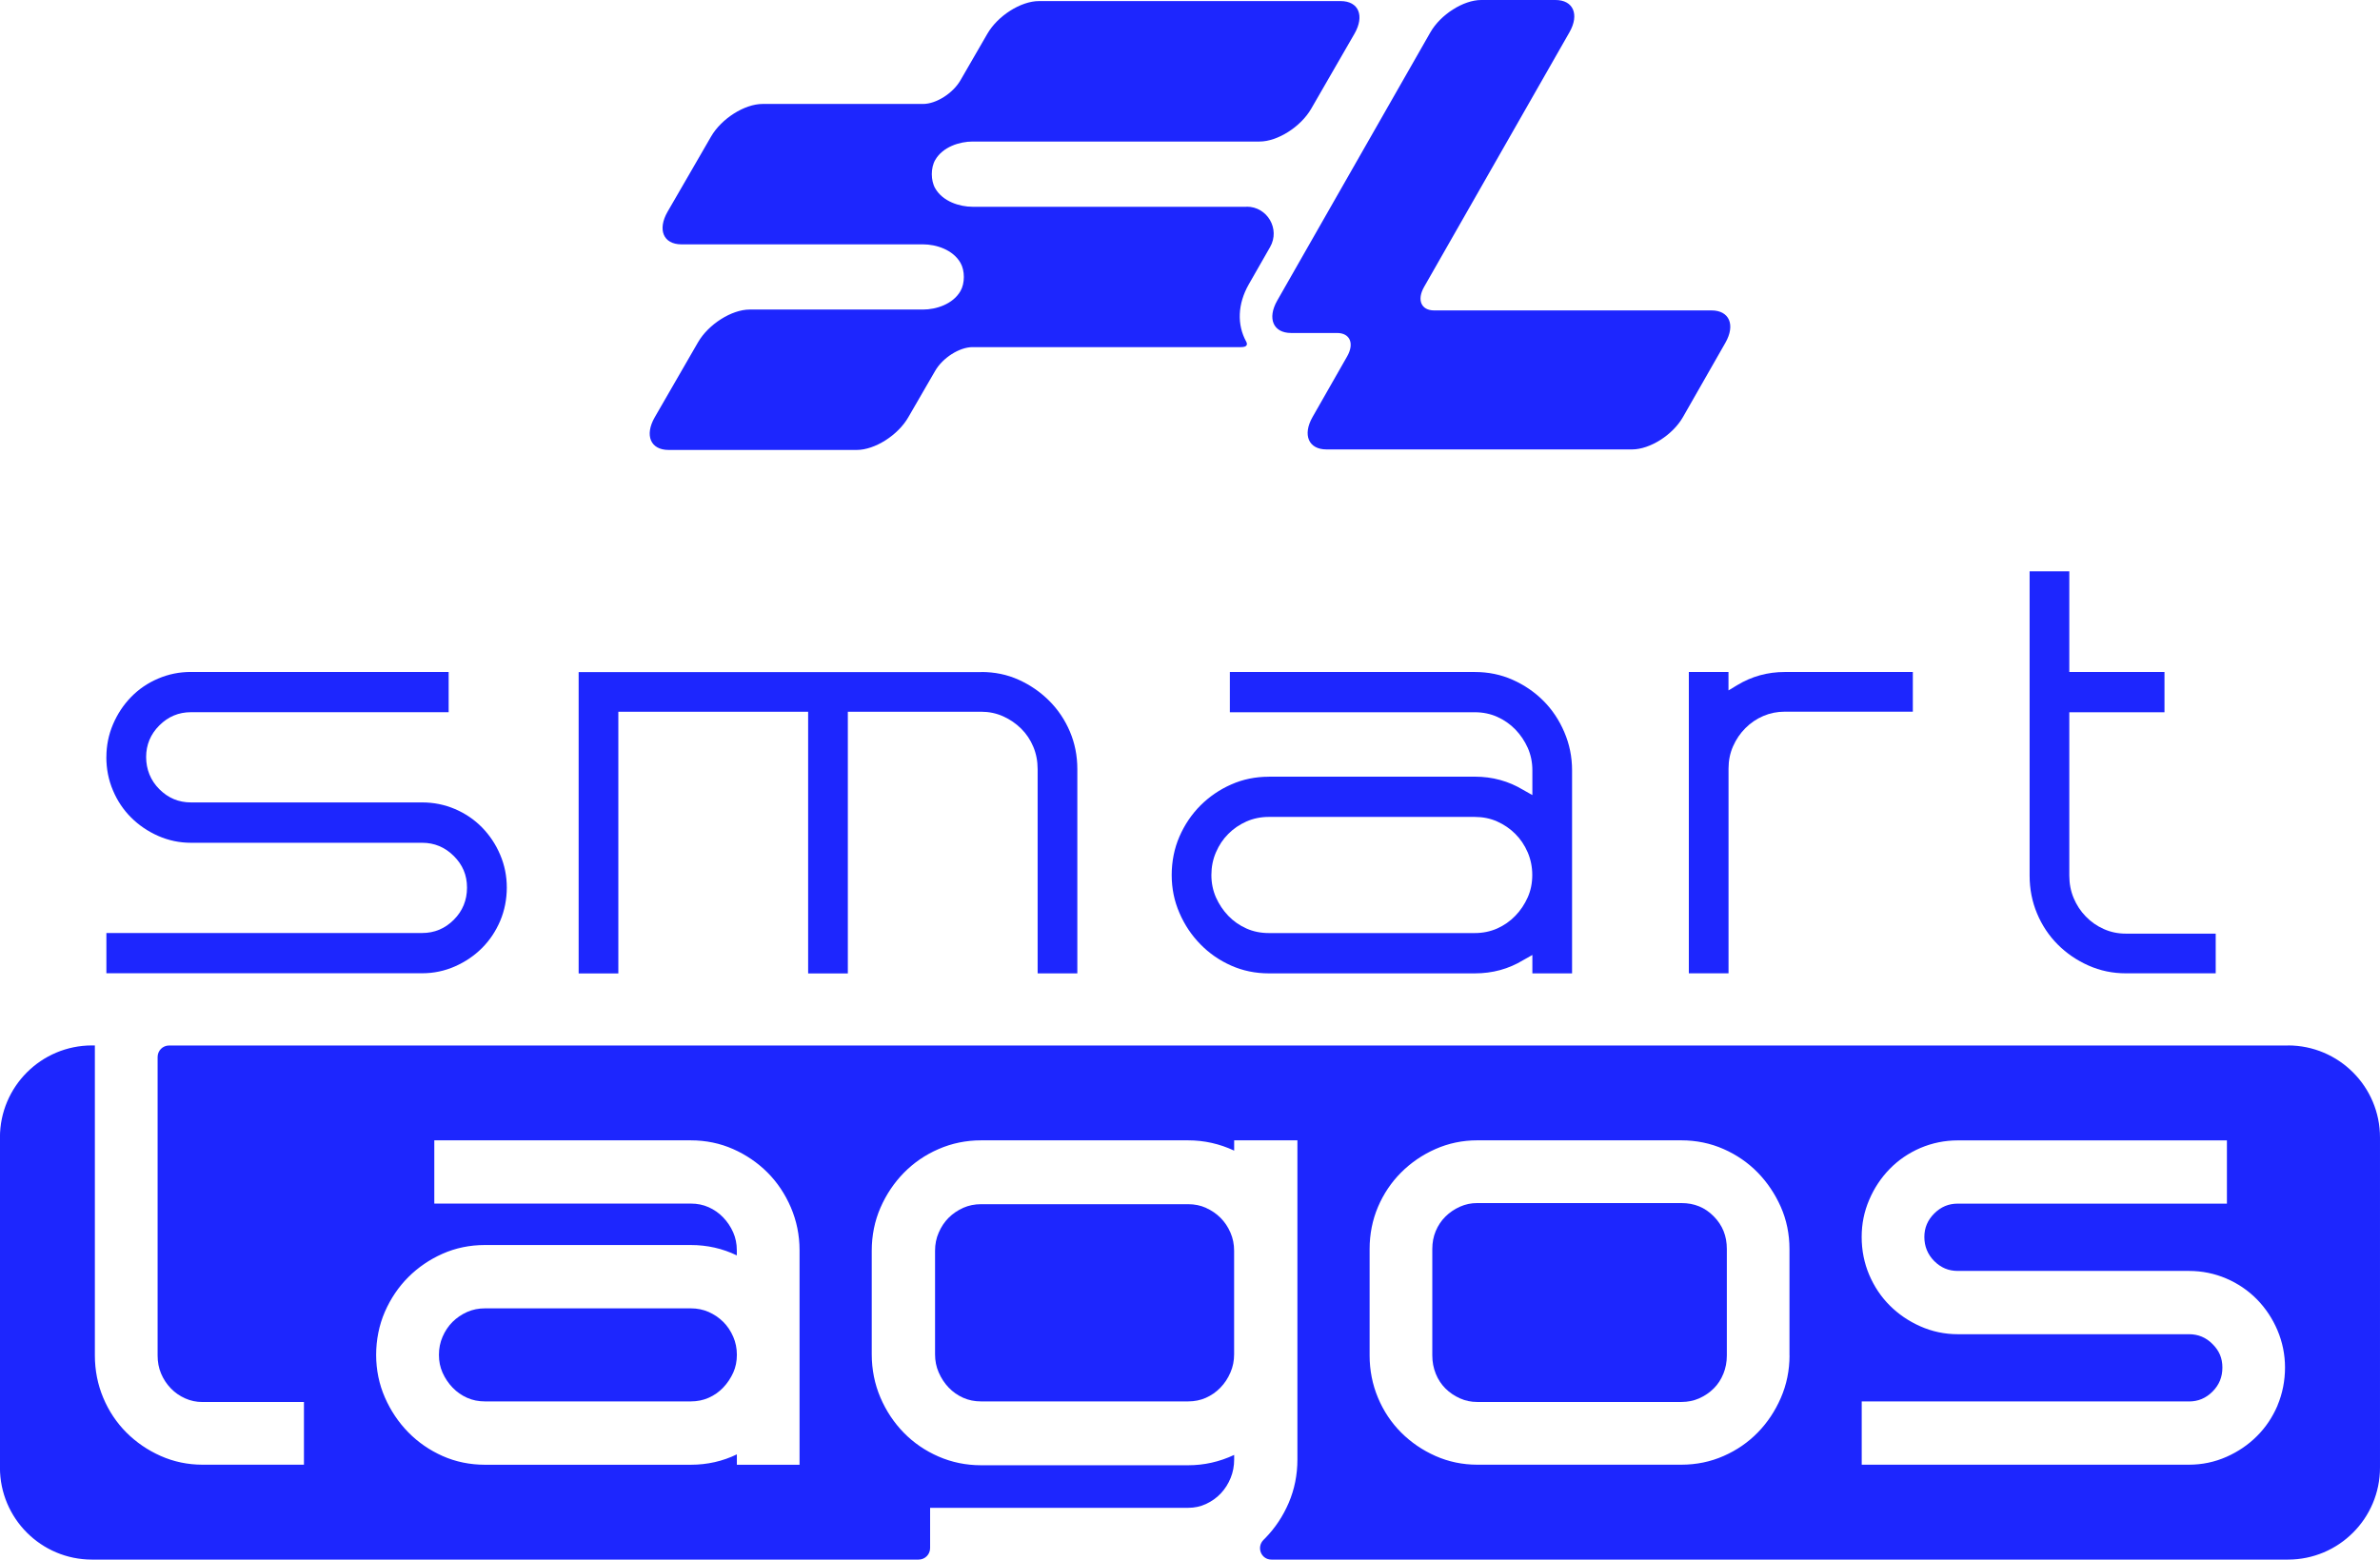<?xml version="1.0" encoding="UTF-8"?>
<svg id="Camada_2" data-name="Camada 2" xmlns="http://www.w3.org/2000/svg" viewBox="0 0 462.84 303.36">
  <defs>
    <style>
      .cls-1 {
        fill: #1d26fe;
      }
    </style>
  </defs>
  <g id="Camada_1-2" data-name="Camada 1">
    <g>
      <path class="cls-1" d="M242.44,40.22h-53.29c-2.55,0-5.81-1.03-7.28-3.59-.88-1.52-.88-4,0-5.51,1.47-2.55,4.73-3.59,7.28-3.59h55.8c3.5,0,8-2.86,10.03-6.36l8.42-14.6c2.02-3.51.82-6.36-2.68-6.36h-58.68c-3.51,0-8,2.85-10.03,6.36l-5.22,9.03c-1.47,2.55-4.73,4.62-7.28,4.62h-31.21c-3.51,0-8,2.85-10.03,6.36l-4.22,7.3-4.22,7.29c-2.02,3.51-.82,6.36,2.69,6.36h46.98c2.55,0,5.81,1.03,7.28,3.59.44.76.66,1.75.66,2.75s-.22,1.99-.66,2.75c-1.47,2.55-4.73,3.59-7.28,3.59h-33.71c-3.51,0-8.01,2.86-10.04,6.36l-8.42,14.59c-2.02,3.52-.82,6.36,2.69,6.36h36.59c3.51,0,8.01-2.85,10.03-6.36l5.22-9.02c1.47-2.55,4.73-4.62,7.28-4.62h52.2c1.29,0,1.28-.59.99-1.11-1.77-3.25-1.67-7.25.52-11.1l4.15-7.26c2-3.5-.53-7.85-4.56-7.85ZM332.83,60.38h-53.93c-2.52,0-3.4-2.04-1.95-4.58l28.25-49.5c1.99-3.47.77-6.3-2.7-6.3h-14.45c-3.47,0-7.91,2.83-9.89,6.3l-19.36,33.91-10.42,18.26c-1.98,3.48-.77,6.3,2.7,6.3h8.94c2.52,0,3.4,2.04,1.95,4.57l-6.72,11.78c-1.98,3.48-.77,6.3,2.71,6.3h59.43c3.47,0,7.92-2.82,9.9-6.3l8.25-14.45c1.98-3.47.77-6.29-2.7-6.29Z"/>
      <g>
        <g>
          <path class="cls-1" d="M20.69,147.26c0-2.24.43-4.36,1.29-6.38.86-2.01,2.03-3.78,3.52-5.31,1.49-1.53,3.24-2.72,5.26-3.58,2.01-.86,4.14-1.29,6.38-1.29h50.11v7.83h-50.11c-2.39,0-4.44.86-6.15,2.57s-2.57,3.77-2.57,6.15.86,4.55,2.57,6.26c1.72,1.72,3.76,2.57,6.15,2.57h44.97c2.24,0,4.36.43,6.38,1.29,2.01.86,3.76,2.05,5.26,3.58,1.49,1.53,2.67,3.3,3.52,5.31.86,2.01,1.29,4.14,1.29,6.38s-.43,4.47-1.29,6.49c-.86,2.01-2.03,3.77-3.52,5.26-1.49,1.49-3.24,2.69-5.26,3.58-2.01.89-4.14,1.34-6.38,1.34H20.69v-7.83h61.41c2.39,0,4.44-.86,6.15-2.57,1.71-1.72,2.57-3.8,2.57-6.26s-.86-4.44-2.57-6.15c-1.72-1.71-3.77-2.57-6.15-2.57h-44.97c-2.24,0-4.36-.45-6.38-1.34-2.01-.89-3.77-2.09-5.26-3.58-1.49-1.49-2.67-3.24-3.52-5.26-.86-2.01-1.29-4.18-1.29-6.49Z"/>
          <path class="cls-1" d="M190.83,130.71c2.61,0,5.03.5,7.27,1.51,2.24,1.01,4.21,2.37,5.93,4.08,1.72,1.72,3.06,3.71,4.03,5.99.97,2.28,1.45,4.72,1.45,7.33v39.71h-7.72v-39.71c0-1.57-.28-3.02-.84-4.36-.56-1.34-1.34-2.52-2.35-3.52s-2.18-1.81-3.52-2.41c-1.34-.6-2.76-.89-4.25-.89h-25.95v50.9h-7.72v-50.9h-36.91v50.9h-7.72v-58.61h78.3Z"/>
          <path class="cls-1" d="M246.76,151.07h40.05c3.43,0,6.56.86,9.4,2.57l1.79,1.01v-4.81c0-1.57-.3-3.02-.89-4.36-.6-1.34-1.4-2.53-2.41-3.58-1.01-1.04-2.18-1.86-3.52-2.46-1.34-.6-2.8-.9-4.36-.9h-47.65v-7.83h47.65c2.61,0,5.05.5,7.33,1.51,2.27,1.01,4.27,2.37,5.98,4.08,1.72,1.72,3.08,3.75,4.08,6.1,1.01,2.35,1.51,4.83,1.51,7.44v39.49h-7.72v-3.58l-1.79,1.01c-2.83,1.72-5.97,2.57-9.4,2.57h-40.05c-2.61,0-5.05-.5-7.33-1.51-2.28-1.01-4.27-2.39-5.98-4.14-1.72-1.75-3.08-3.78-4.08-6.1-1.01-2.31-1.51-4.77-1.51-7.38s.5-5.18,1.51-7.49c1.01-2.31,2.37-4.32,4.08-6.04,1.72-1.71,3.71-3.08,5.98-4.08,2.27-1.01,4.72-1.51,7.33-1.51ZM235.58,170.2c0,1.57.3,3.02.89,4.36.6,1.34,1.4,2.54,2.4,3.58,1.01,1.05,2.18,1.86,3.52,2.46,1.34.6,2.8.89,4.36.89h40.05c1.57,0,3.02-.3,4.36-.89,1.34-.6,2.52-1.42,3.52-2.46,1.01-1.04,1.81-2.24,2.41-3.58.6-1.34.89-2.8.89-4.36s-.3-3.04-.89-4.42c-.6-1.38-1.4-2.57-2.41-3.58s-2.18-1.81-3.52-2.41c-1.34-.6-2.8-.89-4.36-.89h-40.05c-1.57,0-3.02.3-4.36.89-1.34.6-2.52,1.4-3.52,2.41-1.01,1.01-1.81,2.2-2.4,3.58-.6,1.38-.89,2.85-.89,4.42Z"/>
          <path class="cls-1" d="M336.14,130.71v3.58l1.68-1.01c2.83-1.72,5.93-2.57,9.28-2.57h24.89v7.72h-24.89c-1.49,0-2.89.28-4.19.84-1.31.56-2.46,1.34-3.47,2.35-1.01,1.01-1.81,2.18-2.4,3.52-.6,1.34-.89,2.8-.89,4.36v39.82h-7.72v-58.61h7.72Z"/>
          <path class="cls-1" d="M394.7,111.13h7.72v19.58h18.51v7.83h-18.51v31.77c0,1.57.28,3.02.84,4.36.56,1.34,1.34,2.54,2.35,3.58,1.01,1.05,2.18,1.87,3.52,2.46,1.34.6,2.76.89,4.25.89h17.51v7.72h-17.51c-2.54,0-4.94-.5-7.22-1.51-2.28-1.01-4.27-2.37-5.98-4.08-1.72-1.72-3.06-3.73-4.03-6.04-.97-2.31-1.45-4.77-1.45-7.38v-59.17Z"/>
        </g>
        <g>
          <path class="cls-1" d="M143.3,263.54c0-1.26-.23-2.42-.71-3.53-.49-1.13-1.12-2.07-1.93-2.88-.82-.81-1.75-1.45-2.85-1.94-1.05-.46-2.21-.7-3.45-.7h-40.05c-1.26,0-2.39.23-3.46.7-1.1.49-2.03,1.13-2.85,1.94-.8.8-1.45,1.77-1.93,2.88-.48,1.11-.71,2.26-.71,3.53s.23,2.39.7,3.45c.49,1.1,1.15,2.08,1.97,2.93.81.84,1.74,1.49,2.82,1.97,1.06.47,2.19.7,3.45.7h40.05c1.25,0,2.41-.24,3.45-.7,1.09-.48,2.01-1.13,2.82-1.97.82-.85,1.48-1.84,1.98-2.94.47-1.06.7-2.19.7-3.45Z"/>
          <path class="cls-1" d="M335.14,267.23c.45-1.11.68-2.31.68-3.58v-20.69c0-2.55-.83-4.63-2.55-6.37-1.7-1.73-3.76-2.58-6.29-2.58h-39.71c-1.19,0-2.28.23-3.34.7-1.08.48-2.04,1.13-2.85,1.94s-1.42,1.73-1.87,2.8c-.45,1.08-.67,2.22-.67,3.5v20.69c0,1.27.23,2.47.68,3.58.45,1.11,1.06,2.03,1.86,2.84.81.81,1.77,1.46,2.85,1.94,1.06.47,2.15.7,3.34.7h39.71c1.25,0,2.41-.24,3.45-.7,1.08-.48,2.04-1.13,2.85-1.94.8-.8,1.41-1.73,1.86-2.84Z"/>
          <path class="cls-1" d="M234.51,234.93c-1.06-.47-2.19-.7-3.45-.7h-40.27c-1.26,0-2.39.23-3.46.7-1.09.49-2.05,1.14-2.85,1.94-.8.8-1.45,1.77-1.93,2.89-.48,1.1-.71,2.26-.71,3.53v20.13c0,1.27.23,2.43.71,3.53.49,1.13,1.15,2.13,1.96,2.97.8.83,1.75,1.5,2.82,1.97,1.06.47,2.19.7,3.45.7h40.27c1.26,0,2.39-.23,3.46-.7,1.07-.48,2.02-1.14,2.82-1.97.82-.84,1.48-1.84,1.96-2.97.48-1.11.71-2.26.71-3.53v-20.13c0-1.27-.23-2.42-.71-3.53-.48-1.11-1.13-2.08-1.93-2.88-.8-.8-1.76-1.46-2.85-1.94Z"/>
          <path class="cls-1" d="M444.94,203.36H32.89c-1.24,0-2.24,1-2.24,2.24v58.06c0,1.26.22,2.44.67,3.5.45,1.08,1.09,2.05,1.89,2.88.81.85,1.74,1.49,2.82,1.97,1.06.47,2.15.7,3.34.7h19.74v12.19h-19.74c-2.84,0-5.57-.57-8.12-1.7-2.52-1.12-4.76-2.65-6.66-4.55-1.91-1.91-3.43-4.18-4.51-6.76-1.08-2.57-1.63-5.35-1.63-8.25v-60.29h-.56c-9.88,0-17.9,8.01-17.9,17.9v64.21c0,9.88,8.01,17.9,17.9,17.9h160.75c1.24,0,2.24-1,2.24-2.24v-7.83h50.17c1.25,0,2.39-.24,3.49-.75,1.1-.51,2.07-1.2,2.88-2.06.82-.88,1.46-1.89,1.91-3.01.45-1.11.68-2.31.68-3.58v-.89c-2.88,1.35-5.86,2.01-8.95,2.01h-40.27c-2.91,0-5.69-.57-8.28-1.7-2.57-1.12-4.84-2.67-6.75-4.63-1.9-1.94-3.43-4.24-4.54-6.83-1.12-2.62-1.69-5.46-1.69-8.43v-20.13c0-2.98.57-5.8,1.7-8.39,1.12-2.56,2.64-4.83,4.54-6.77,1.91-1.95,4.18-3.51,6.75-4.62,2.58-1.13,5.37-1.7,8.27-1.7h40.27c3.11,0,6.12.67,8.95,2v-2h12.3v62.08c0,2.98-.57,5.81-1.69,8.43-1.11,2.59-2.64,4.89-4.54,6.84-.11.11-.22.23-.34.34-1.45,1.42-.51,3.86,1.52,3.86h197.68c9.88,0,17.9-8.01,17.9-17.9v-64.21c0-9.88-8.01-17.9-17.9-17.9ZM155.49,284.91h-12.19v-2.02c-2.73,1.33-5.74,2.02-8.95,2.02h-40.05c-2.91,0-5.68-.57-8.23-1.7-2.52-1.12-4.77-2.67-6.68-4.62-1.9-1.94-3.42-4.21-4.54-6.77-1.13-2.58-1.7-5.37-1.7-8.28s.57-5.8,1.7-8.39c1.12-2.56,2.65-4.83,4.55-6.73,1.9-1.9,4.14-3.43,6.66-4.55,2.55-1.13,5.32-1.7,8.23-1.7h40.05c3.19,0,6.19.68,8.95,2.02v-1.01c0-1.24-.24-2.41-.7-3.46-.49-1.11-1.14-2.07-1.97-2.94-.81-.84-1.73-1.48-2.82-1.97-1.05-.47-2.21-.7-3.45-.7h-49.89v-12.3h49.89c2.91,0,5.68.57,8.23,1.7,2.51,1.11,4.75,2.64,6.66,4.54,1.91,1.91,3.44,4.2,4.56,6.8,1.12,2.62,1.69,5.42,1.69,8.32v41.72ZM348.01,263.65c0,2.91-.57,5.69-1.7,8.28-1.11,2.55-2.62,4.81-4.48,6.71-1.86,1.91-4.09,3.45-6.62,4.56-2.55,1.13-5.32,1.7-8.23,1.7h-39.71c-2.84,0-5.57-.57-8.12-1.7-2.52-1.12-4.76-2.65-6.66-4.55-1.91-1.91-3.43-4.18-4.51-6.76-1.08-2.57-1.63-5.35-1.63-8.25v-20.69c0-2.9.55-5.66,1.63-8.2,1.08-2.53,2.59-4.78,4.5-6.69s4.15-3.44,6.66-4.55c2.55-1.13,5.28-1.7,8.12-1.7h39.71c2.91,0,5.68.57,8.23,1.7,2.52,1.11,4.75,2.65,6.62,4.56,1.86,1.91,3.36,4.14,4.48,6.65,1.13,2.55,1.7,5.32,1.7,8.23v20.69ZM442.92,273.37c-.97,2.27-2.31,4.28-4,5.96-1.67,1.68-3.67,3.04-5.93,4.04-2.3,1.02-4.75,1.53-7.29,1.53h-63.65v-12.3h63.65c1.78,0,3.28-.63,4.57-1.92,1.29-1.29,1.92-2.82,1.92-4.68s-.63-3.28-1.92-4.57c-1.29-1.29-2.78-1.91-4.57-1.91h-44.97c-2.54,0-4.99-.52-7.29-1.54-2.26-1-4.25-2.36-5.93-4.04-1.69-1.68-3.03-3.69-4-5.96-.97-2.28-1.47-4.76-1.47-7.36s.49-4.97,1.47-7.25c.96-2.26,2.3-4.28,3.98-6,1.69-1.73,3.7-3.1,5.98-4.08,2.29-.97,4.73-1.47,7.25-1.47h52.35v12.3h-52.35c-1.78,0-3.28.63-4.57,1.92-1.29,1.29-1.92,2.79-1.92,4.57s.63,3.39,1.92,4.68c1.29,1.29,2.78,1.92,4.57,1.92h44.97c2.53,0,4.96.49,7.25,1.47,2.27.97,4.28,2.34,5.98,4.07,1.68,1.72,3.02,3.74,3.98,6,.97,2.29,1.47,4.73,1.47,7.25s-.49,5.08-1.46,7.36Z"/>
        </g>
      </g>
    </g>
  </g>
</svg>
